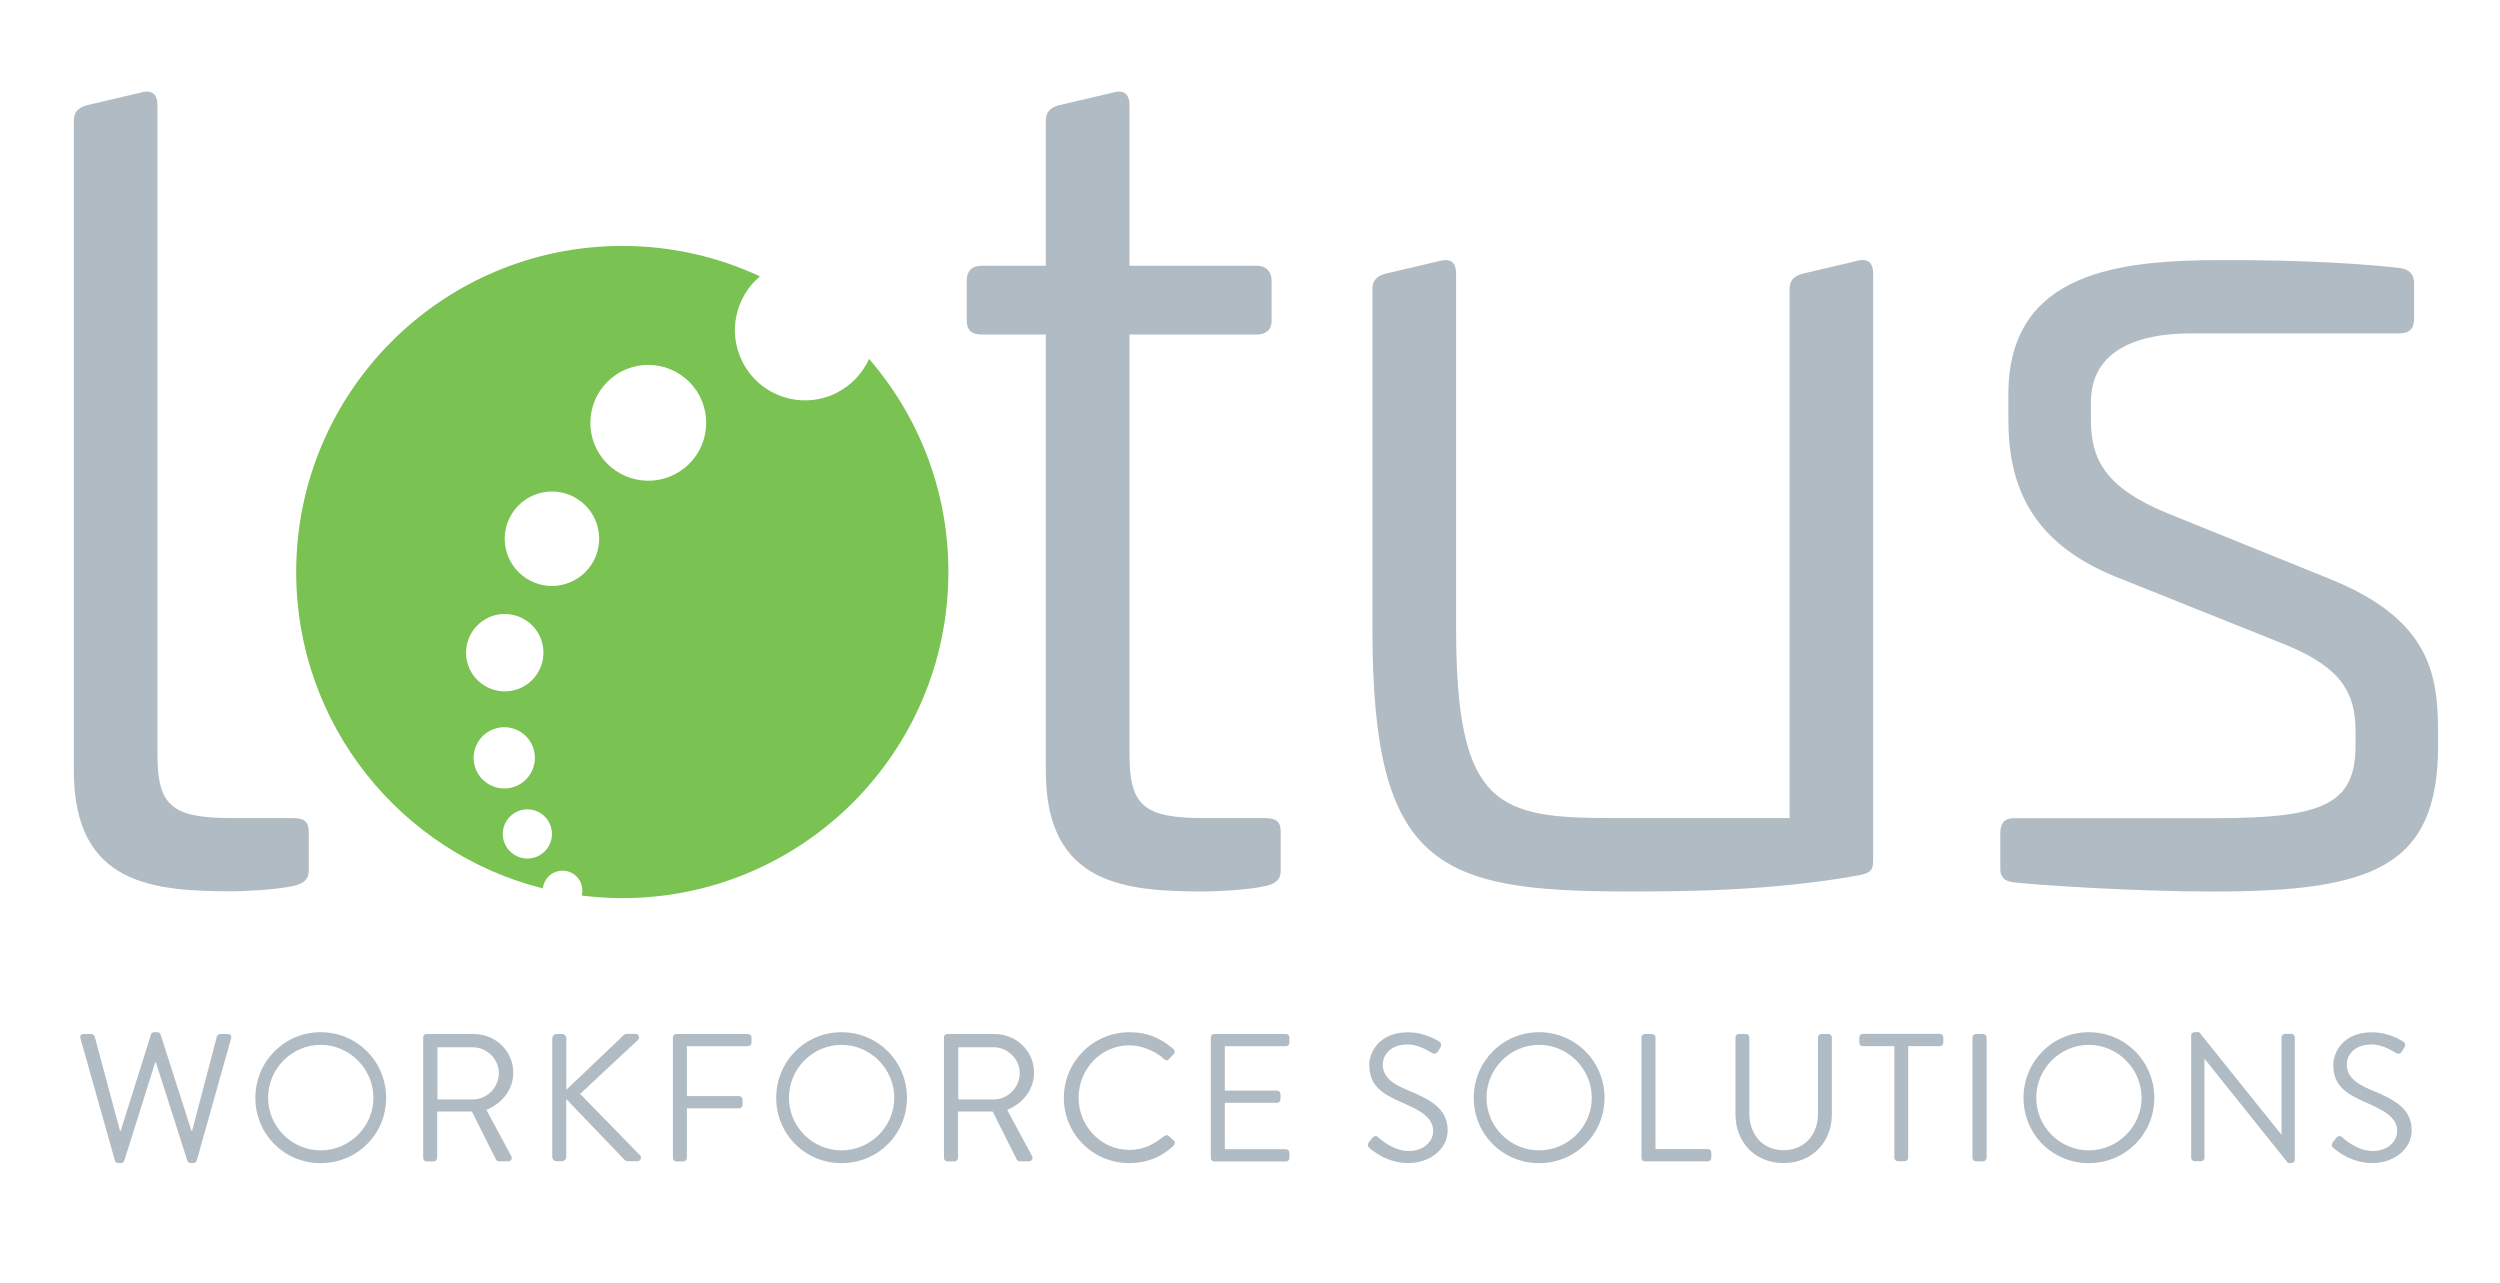 <svg width="150" height="77" viewBox="0 0 150 77" fill="none" xmlns="http://www.w3.org/2000/svg">
<path d="M52.144 21.535C51.757 22.39 51.086 23.125 50.182 23.579C48.1 24.617 45.568 23.767 44.534 21.685C43.65 19.907 44.142 17.805 45.597 16.582C43.089 15.413 40.291 14.756 37.339 14.756C26.531 14.756 17.771 23.516 17.771 34.324C17.771 43.485 24.067 51.172 32.571 53.303C32.599 53.047 32.711 52.796 32.904 52.593C33.373 52.124 34.126 52.124 34.595 52.588C34.904 52.897 35.006 53.337 34.904 53.733C35.701 53.83 36.513 53.888 37.334 53.888C48.143 53.888 56.903 45.128 56.903 34.319C56.908 29.43 55.11 24.965 52.144 21.535ZM27.995 38.779C28.207 37.513 29.401 36.658 30.667 36.871C31.933 37.083 32.788 38.277 32.575 39.543C32.363 40.809 31.169 41.664 29.903 41.451C28.637 41.239 27.782 40.045 27.995 38.779ZM28.439 45.751C28.285 44.751 28.971 43.809 29.976 43.654C30.981 43.5 31.918 44.186 32.073 45.191C32.227 46.191 31.541 47.133 30.536 47.288C29.531 47.442 28.594 46.752 28.439 45.751ZM32.295 51.361C31.566 51.723 30.681 51.419 30.319 50.689C29.956 49.96 30.261 49.075 30.991 48.713C31.72 48.351 32.604 48.655 32.967 49.385C33.324 50.119 33.025 51.003 32.295 51.361ZM35.629 33.633C34.904 35.02 33.194 35.561 31.807 34.837C30.42 34.112 29.879 32.401 30.604 31.015C31.329 29.628 33.039 29.087 34.426 29.811C35.817 30.536 36.354 32.247 35.629 33.633ZM41.335 27.845C39.968 29.193 37.769 29.174 36.421 27.806C35.073 26.439 35.093 24.241 36.46 22.893C37.827 21.544 40.026 21.564 41.374 22.931C42.722 24.299 42.703 26.497 41.335 27.845Z" fill="#7AC251"/>
<path d="M111.361 15.669L108.128 16.428C107.645 16.563 107.375 16.838 107.375 17.322V20.245V23.931V49.085H96.788C89.913 49.085 87.367 48.467 87.367 37.74V23.931V20.245V16.428C87.367 15.742 87.024 15.466 86.338 15.669L83.1 16.428C82.617 16.563 82.347 16.838 82.347 17.322V20.245V23.931V37.813C82.347 51.975 86.265 53.487 97.61 53.487C100.842 53.487 106.138 53.487 111.496 52.525C112.115 52.39 112.39 52.318 112.39 51.632V23.931V20.245V16.428C112.39 15.737 112.047 15.461 111.361 15.669Z" fill="#B0BBC3"/>
<path d="M4.827 62.3C4.783 62.145 4.87 62.039 5.025 62.039H5.484C5.571 62.039 5.658 62.116 5.682 62.194L7.199 67.847H7.243L9.064 62.053C9.084 61.986 9.151 61.933 9.248 61.933H9.446C9.533 61.933 9.61 61.986 9.63 62.053L11.485 67.847H11.528L13.012 62.194C13.036 62.116 13.123 62.039 13.21 62.039H13.669C13.823 62.039 13.91 62.15 13.867 62.3L11.804 69.634C11.784 69.721 11.693 69.784 11.606 69.784H11.432C11.354 69.784 11.277 69.731 11.248 69.663L9.359 63.759H9.306L7.45 69.663C7.417 69.731 7.339 69.784 7.267 69.784H7.093C7.006 69.784 6.919 69.721 6.895 69.634L4.827 62.3Z" fill="#B0BBC3"/>
<path d="M19.24 61.933C21.424 61.933 23.168 63.687 23.168 65.871C23.168 68.054 21.424 69.789 19.24 69.789C17.056 69.789 15.321 68.054 15.321 65.871C15.326 63.687 17.061 61.933 19.24 61.933ZM19.24 69.021C20.974 69.021 22.405 67.6 22.405 65.866C22.405 64.131 20.974 62.691 19.24 62.691C17.505 62.691 16.085 64.131 16.085 65.866C16.09 67.605 17.505 69.021 19.24 69.021Z" fill="#B0BBC3"/>
<path d="M25.386 62.247C25.386 62.136 25.473 62.039 25.593 62.039H28.42C29.729 62.039 30.797 63.063 30.797 64.363C30.797 65.368 30.131 66.209 29.183 66.591L30.676 69.364C30.754 69.504 30.676 69.678 30.493 69.678H29.937C29.841 69.678 29.783 69.625 29.763 69.581L28.314 66.692H26.231V69.475C26.231 69.586 26.135 69.683 26.023 69.683H25.598C25.477 69.683 25.391 69.586 25.391 69.475V62.247H25.386ZM28.362 65.967C29.203 65.967 29.932 65.267 29.932 64.373C29.932 63.542 29.203 62.836 28.362 62.836H26.246V65.967H28.362Z" fill="#B0BBC3"/>
<path d="M33.141 62.3C33.141 62.16 33.252 62.039 33.401 62.039H33.72C33.861 62.039 33.981 62.16 33.981 62.3V65.387L37.383 62.145C37.426 62.092 37.523 62.034 37.591 62.034H38.127C38.325 62.034 38.431 62.252 38.257 62.416L34.807 65.634L38.417 69.335C38.494 69.412 38.47 69.673 38.233 69.673H37.678C37.6 69.673 37.504 69.63 37.479 69.596L33.977 65.943V69.412C33.977 69.552 33.856 69.673 33.715 69.673H33.397C33.242 69.673 33.136 69.552 33.136 69.412V62.3H33.141Z" fill="#B0BBC3"/>
<path d="M40.374 62.247C40.374 62.136 40.461 62.039 40.581 62.039H44.882C45.002 62.039 45.089 62.136 45.089 62.247V62.566C45.089 62.677 45.002 62.773 44.882 62.773H41.214V65.764H44.345C44.456 65.764 44.553 65.861 44.553 65.972V66.291C44.553 66.402 44.456 66.499 44.345 66.499H41.214V69.48C41.214 69.591 41.118 69.688 41.007 69.688H40.581C40.461 69.688 40.374 69.591 40.374 69.48V62.247Z" fill="#B0BBC3"/>
<path d="M50.491 61.933C52.675 61.933 54.419 63.687 54.419 65.871C54.419 68.054 52.675 69.789 50.491 69.789C48.307 69.789 46.573 68.054 46.573 65.871C46.573 63.687 48.307 61.933 50.491 61.933ZM50.491 69.021C52.226 69.021 53.656 67.6 53.656 65.866C53.656 64.131 52.226 62.691 50.491 62.691C48.757 62.691 47.336 64.131 47.336 65.866C47.336 67.605 48.757 69.021 50.491 69.021Z" fill="#B0BBC3"/>
<path d="M56.632 62.247C56.632 62.136 56.719 62.039 56.84 62.039H59.667C60.976 62.039 62.044 63.063 62.044 64.363C62.044 65.368 61.377 66.209 60.43 66.591L61.923 69.364C62 69.504 61.923 69.678 61.739 69.678H61.184C61.087 69.678 61.034 69.625 61.01 69.581L59.56 66.692H57.478V69.475C57.478 69.586 57.381 69.683 57.27 69.683H56.845C56.724 69.683 56.637 69.586 56.637 69.475V62.247H56.632ZM59.614 65.967C60.454 65.967 61.184 65.267 61.184 64.373C61.184 63.542 60.454 62.836 59.614 62.836H57.497V65.967H59.614Z" fill="#B0BBC3"/>
<path d="M67.774 61.933C68.876 61.933 69.673 62.314 70.412 62.947C70.499 63.034 70.509 63.165 70.422 63.252L70.127 63.547C70.04 63.658 69.953 63.643 69.842 63.537C69.277 63.044 68.499 62.72 67.76 62.72C66.035 62.72 64.716 64.17 64.716 65.861C64.716 67.542 66.035 68.992 67.76 68.992C68.707 68.992 69.267 68.61 69.842 68.175C69.953 68.088 70.04 68.098 70.103 68.141L70.432 68.436C70.519 68.504 70.495 68.654 70.422 68.731C69.678 69.451 68.74 69.789 67.769 69.789C65.585 69.789 63.831 68.054 63.831 65.871C63.836 63.687 65.59 61.933 67.774 61.933Z" fill="#B0BBC3"/>
<path d="M72.649 62.247C72.649 62.136 72.736 62.039 72.857 62.039H77.157C77.278 62.039 77.365 62.136 77.365 62.247V62.566C77.365 62.677 77.278 62.773 77.157 62.773H73.49V65.436H76.621C76.732 65.436 76.829 65.532 76.829 65.643V65.962C76.829 66.083 76.732 66.17 76.621 66.17H73.49V68.953H77.157C77.278 68.953 77.365 69.05 77.365 69.161V69.48C77.365 69.591 77.278 69.688 77.157 69.688H72.857C72.736 69.688 72.649 69.591 72.649 69.48V62.247Z" fill="#B0BBC3"/>
<path d="M82.134 68.533C82.187 68.47 82.245 68.393 82.298 68.325C82.409 68.185 82.53 68.098 82.68 68.228C82.757 68.291 83.555 69.059 84.526 69.059C85.41 69.059 85.99 68.504 85.99 67.861C85.99 67.107 85.337 66.663 84.081 66.136C82.883 65.61 82.158 65.122 82.158 63.88C82.158 63.136 82.748 61.938 84.482 61.938C85.55 61.938 86.347 62.493 86.347 62.493C86.415 62.527 86.545 62.657 86.415 62.865C86.371 62.933 86.328 63.005 86.284 63.073C86.188 63.228 86.077 63.271 85.903 63.17C85.825 63.126 85.139 62.667 84.473 62.667C83.318 62.667 82.965 63.411 82.965 63.865C82.965 64.595 83.521 65.02 84.439 65.402C85.912 66.001 86.859 66.557 86.859 67.823C86.859 68.958 85.777 69.784 84.502 69.784C83.216 69.784 82.342 69.03 82.197 68.9C82.11 68.828 82.004 68.74 82.134 68.533Z" fill="#B0BBC3"/>
<path d="M92.343 61.933C94.527 61.933 96.272 63.687 96.272 65.871C96.272 68.054 94.527 69.789 92.343 69.789C90.159 69.789 88.425 68.054 88.425 65.871C88.43 63.687 90.164 61.933 92.343 61.933ZM92.343 69.021C94.078 69.021 95.508 67.6 95.508 65.866C95.508 64.131 94.078 62.691 92.343 62.691C90.609 62.691 89.188 64.131 89.188 65.866C89.193 67.605 90.609 69.021 92.343 69.021Z" fill="#B0BBC3"/>
<path d="M98.489 62.247C98.489 62.136 98.576 62.039 98.697 62.039H99.122C99.233 62.039 99.33 62.136 99.33 62.247V68.944H102.471C102.591 68.944 102.678 69.04 102.678 69.151V69.47C102.678 69.581 102.591 69.678 102.471 69.678H98.697C98.576 69.678 98.489 69.581 98.489 69.47V62.247Z" fill="#B0BBC3"/>
<path d="M104.128 62.247C104.128 62.136 104.224 62.039 104.336 62.039H104.751C104.872 62.039 104.959 62.136 104.959 62.247V66.798C104.959 68.04 105.732 69.011 107.008 69.011C108.293 69.011 109.08 68.064 109.08 66.817V62.247C109.08 62.136 109.167 62.039 109.288 62.039H109.704C109.815 62.039 109.911 62.136 109.911 62.247V66.861C109.911 68.518 108.732 69.784 107.008 69.784C105.292 69.784 104.128 68.518 104.128 66.861V62.247Z" fill="#B0BBC3"/>
<path d="M113.666 62.769H111.767C111.646 62.769 111.559 62.672 111.559 62.561V62.242C111.559 62.131 111.646 62.034 111.767 62.034H116.391C116.511 62.034 116.598 62.131 116.598 62.242V62.561C116.598 62.672 116.511 62.769 116.391 62.769H114.492V69.465C114.492 69.576 114.395 69.673 114.284 69.673H113.869C113.757 69.673 113.661 69.576 113.661 69.465V62.769H113.666Z" fill="#B0BBC3"/>
<path d="M118.348 62.247C118.348 62.136 118.444 62.039 118.555 62.039H118.99C119.101 62.039 119.198 62.136 119.198 62.247V69.47C119.198 69.581 119.101 69.678 118.99 69.678H118.555C118.444 69.678 118.348 69.581 118.348 69.47V62.247Z" fill="#B0BBC3"/>
<path d="M125.329 61.933C127.513 61.933 129.258 63.687 129.258 65.871C129.258 68.054 127.513 69.789 125.329 69.789C123.145 69.789 121.411 68.054 121.411 65.871C121.411 63.687 123.145 61.933 125.329 61.933ZM125.329 69.021C127.064 69.021 128.494 67.6 128.494 65.866C128.494 64.131 127.064 62.691 125.329 62.691C123.595 62.691 122.174 64.131 122.174 65.866C122.174 67.605 123.595 69.021 125.329 69.021Z" fill="#B0BBC3"/>
<path d="M131.47 62.126C131.47 62.015 131.567 61.928 131.678 61.928H131.949L136.867 68.059C136.877 68.059 136.877 68.059 136.892 68.059V62.242C136.892 62.131 136.979 62.034 137.099 62.034H137.481C137.592 62.034 137.689 62.131 137.689 62.242V69.586C137.689 69.697 137.592 69.784 137.481 69.784H137.283L132.277 63.532H132.268V69.465C132.268 69.576 132.181 69.673 132.06 69.673H131.678C131.567 69.673 131.47 69.576 131.47 69.465V62.126Z" fill="#B0BBC3"/>
<path d="M139.974 68.533C140.027 68.47 140.085 68.393 140.138 68.325C140.25 68.185 140.37 68.098 140.52 68.228C140.597 68.291 141.395 69.059 142.366 69.059C143.25 69.059 143.83 68.504 143.83 67.861C143.83 67.107 143.178 66.663 141.921 66.136C140.723 65.61 139.998 65.122 139.998 63.88C139.998 63.136 140.588 61.938 142.322 61.938C143.39 61.938 144.187 62.493 144.187 62.493C144.255 62.527 144.386 62.657 144.255 62.865C144.212 62.933 144.168 63.005 144.125 63.073C144.028 63.228 143.917 63.271 143.743 63.17C143.666 63.126 142.98 62.667 142.313 62.667C141.158 62.667 140.805 63.411 140.805 63.865C140.805 64.595 141.361 65.02 142.279 65.402C143.753 66.001 144.7 66.557 144.7 67.823C144.7 68.958 143.617 69.784 142.342 69.784C141.056 69.784 140.182 69.03 140.037 68.9C139.95 68.828 139.839 68.74 139.974 68.533Z" fill="#B0BBC3"/>
<path d="M66.74 5.566C67.426 5.358 67.769 5.634 67.769 6.325V15.945H75.403C75.954 15.945 76.297 16.288 76.297 16.838V19.245C76.297 19.795 75.954 20.071 75.403 20.071H67.769V45.234C67.769 48.327 68.596 49.085 72.239 49.085H75.882C76.568 49.085 76.843 49.293 76.843 49.911V52.25C76.843 52.733 76.568 53.004 76.017 53.144C74.848 53.419 72.785 53.487 72.306 53.487C67.562 53.487 62.749 53.144 62.749 46.268V20.071H58.898C58.28 20.071 58.005 19.795 58.005 19.245V16.838C58.005 16.288 58.28 15.945 58.898 15.945H62.749V7.214C62.749 6.731 63.025 6.46 63.503 6.32L66.74 5.566Z" fill="#B0BBC3"/>
<path d="M144.018 16.085C144.569 16.152 144.845 16.495 144.845 16.979V19.109C144.845 19.728 144.569 20.003 143.951 20.003H131.437C128.344 20.003 125.455 20.965 125.455 24.13V25.231C125.455 27.57 126.349 29.29 130.06 30.802L139.752 34.721C145.734 37.127 146.284 40.359 146.284 43.935V44.761C146.284 52.047 142.298 53.492 132.809 53.492C127.856 53.492 121.947 53.081 120.846 52.941C120.159 52.873 120.019 52.53 120.019 52.115V49.984C120.019 49.365 120.295 49.09 120.846 49.09H132.944C139.336 49.09 141.332 48.264 141.332 44.761V43.867C141.332 41.596 140.506 40.084 137.206 38.712L126.895 34.585C121.667 32.455 120.502 28.879 120.502 25.163V23.651C120.502 16.225 127.31 15.606 133.36 15.606C136.041 15.601 140.443 15.669 144.018 16.085Z" fill="#B0BBC3"/>
<path d="M17.558 49.085H13.915C10.272 49.085 9.446 48.331 9.446 45.234V35.962V11.427V6.32C9.446 5.634 9.103 5.358 8.417 5.561L5.184 6.32C4.701 6.455 4.431 6.731 4.431 7.214V11.422V30.792V35.958V46.259C4.431 53.134 9.243 53.477 13.988 53.477C14.471 53.477 16.529 53.41 17.698 53.134C18.249 52.999 18.525 52.723 18.525 52.24V49.902C18.52 49.293 18.244 49.085 17.558 49.085Z" fill="#B0BBC3"/>
</svg>

